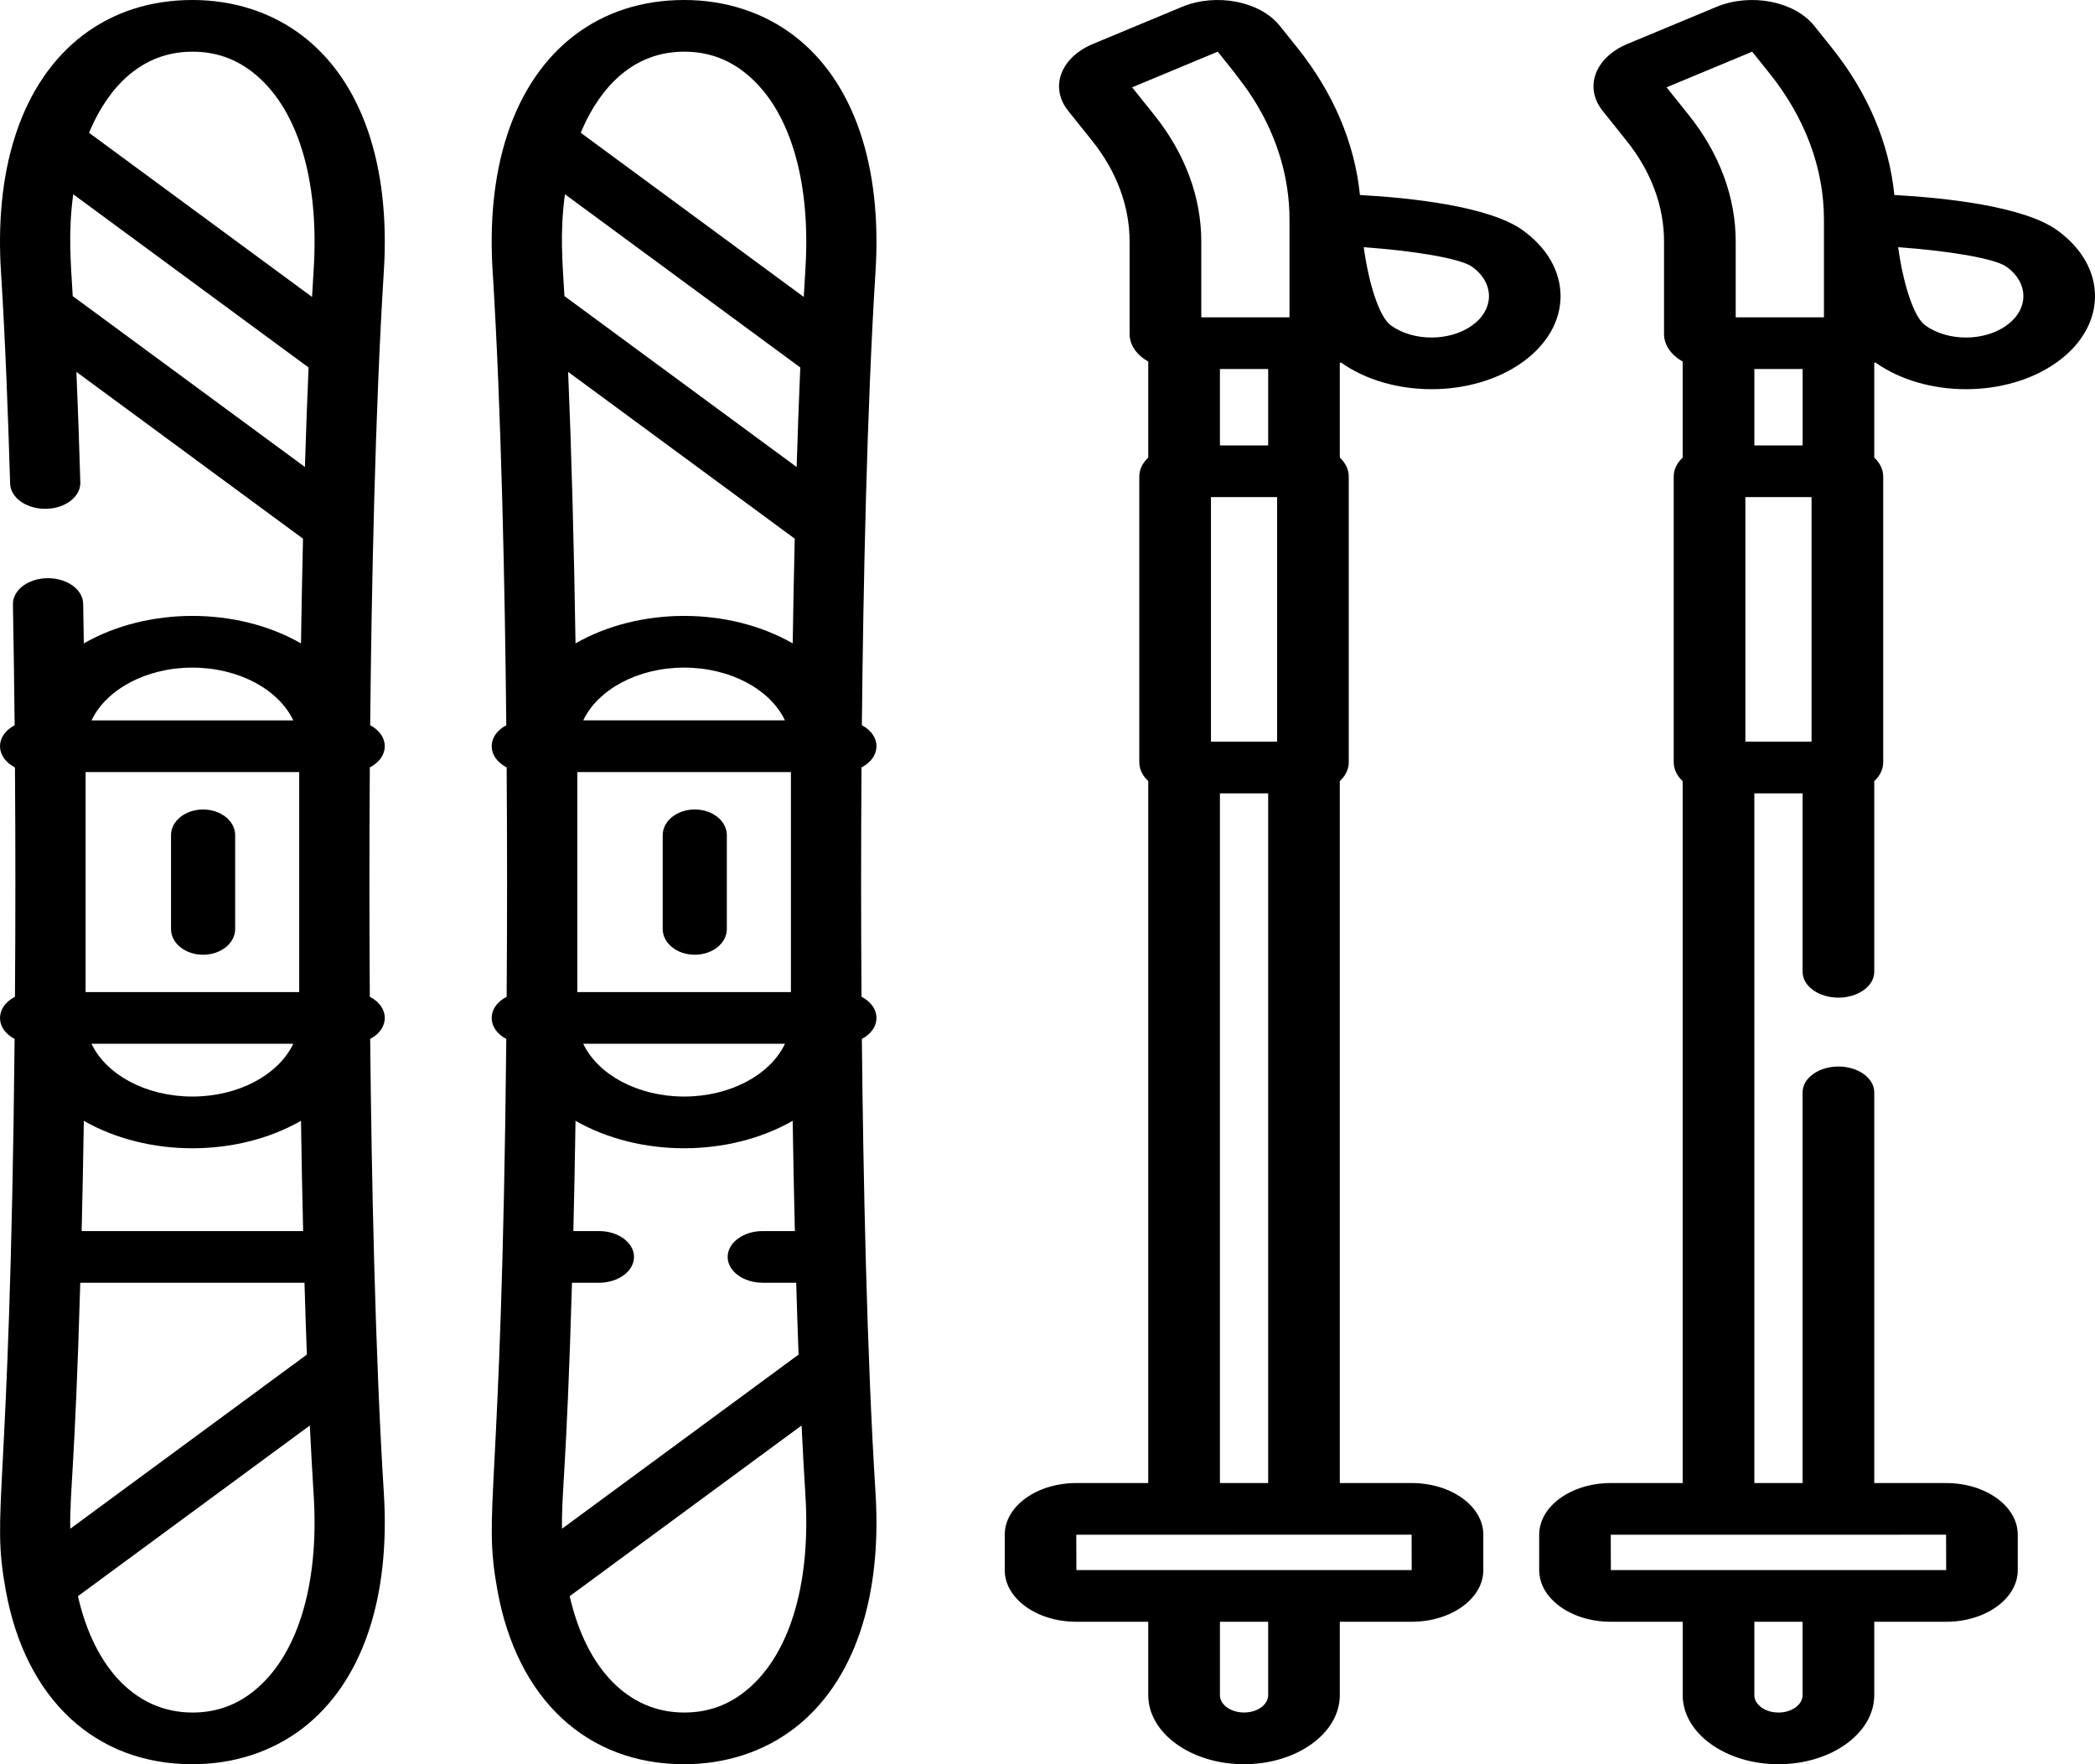 <svg xmlns="http://www.w3.org/2000/svg" width="76" height="64" viewBox="0 0 76 64">
    <g>
        <path d="M25.204 29.365c-.642 0-1.163.417-1.163.932v3.406c0 .515.52.932 1.163.932s1.163-.417 1.163-.932v-3.406c0-.515-.52-.932-1.163-.932z"/>
        <path d="M31.761 9.848c.244-3.858-.798-6.89-2.934-8.536C27.714.454 26.327 0 24.817 0c-3.057 0-5.393 1.777-6.411 4.874-.525 1.595-.638 3.328-.534 4.974.312 4.954.446 11.518.495 16.461-.712.378-.705 1.159.013 1.53.02 2.75.02 5.553 0 8.321-.719.371-.725 1.152-.013 1.53-.168 17.097-.871 16.968-.32 20.01.716 3.945 3.247 6.3 6.77 6.3 1.51 0 2.897-.454 4.01-1.312 2.136-1.647 3.178-4.678 2.934-8.536-.314-4.98-.447-11.503-.495-16.463.712-.377.705-1.158-.013-1.53-.02-2.755-.02-5.553 0-8.32.718-.372.725-1.152.013-1.53.049-5 .182-11.489.495-16.461zM28.9 16.942l-8.424-6.201c-.07-1.232-.173-2.27.018-3.694l8.538 6.284c-.049 1.126-.093 2.334-.132 3.61zm-.07 2.6c-.029 1.223-.053 2.494-.073 3.798-2.316-1.328-5.56-1.33-7.879 0-.056-3.627-.147-6.985-.268-9.849l8.22 6.05zm-.138 16.448h-7.749v-7.982h7.749v7.982zm-.215 1.875c-.528 1.114-1.97 1.914-3.66 1.914-1.69 0-3.13-.8-3.659-1.914h7.319zm-7.319-11.732c.528-1.113 1.969-1.914 3.66-1.914 1.69 0 3.13.8 3.658 1.914h-7.318zm-.77 29.325c-.022-1.347.164-2.082.362-8.924h.977c.703 0 1.273-.42 1.273-.937 0-.518-.57-.938-1.273-.938h-.927c.031-1.287.057-2.626.078-4 2.316 1.327 5.559 1.33 7.878 0 .021 1.374.048 2.713.079 4h-1.165c-.703 0-1.273.42-1.273.938 0 .517.57.937 1.273.937h1.214c.026.9.055 1.773.086 2.606l-8.583 6.318zm4.43-53.583c.82 0 1.529.24 2.167.732 1.627 1.254 2.44 3.861 2.233 7.154l-.06 1.011-8.09-5.955c.477-1.156 1.569-2.942 3.75-2.942zm2.167 59.518c-.638.493-1.347.732-2.168.732-2.014 0-3.544-1.568-4.15-4.221l8.412-6.192c.043.903.09 1.748.139 2.527.207 3.293-.606 5.9-2.233 7.154zM7.367 34.635c.643 0 1.164-.417 1.164-.932v-3.406c0-.515-.521-.932-1.164-.932-.642 0-1.163.417-1.163.932v3.406c0 .515.52.932 1.163.932z"/>
        <path d="M.21 57.7l.001.001C.927 61.645 3.458 64 6.98 64c1.51 0 2.897-.454 4.01-1.312 2.136-1.647 3.178-4.678 2.934-8.536-.313-4.97-.446-11.483-.495-16.463.712-.377.705-1.158-.013-1.529-.02-2.73-.02-5.527 0-8.322.718-.37.725-1.151.013-1.529.049-4.99.182-11.495.495-16.461.244-3.858-.798-6.89-2.934-8.536C9.877.454 8.49 0 6.98 0 3.924 0 1.587 1.777.569 4.874.045 6.47-.069 8.202.035 9.848c.155 2.459.26 5.23.332 7.692.014.511.582.918 1.273.918.715 0 1.289-.433 1.274-.958-.042-1.424-.089-2.765-.142-4.009l8.22 6.05c-.029 1.224-.053 2.495-.073 3.799-2.316-1.328-5.559-1.33-7.878 0l-.024-1.441c-.01-.518-.588-.928-1.291-.925-.704.007-1.266.432-1.257.95.026 1.43.047 2.894.062 4.385-.713.378-.706 1.159.012 1.53.02 2.742.02 5.559 0 8.321-.718.371-.725 1.152-.013 1.53C.363 54.792-.342 54.654.21 57.7zm10.644-29.692v7.982H3.105v-7.982h7.749zM2.656 7.047l8.538 6.284c-.049 1.126-.093 2.334-.132 3.61l-8.424-6.2c-.07-1.232-.172-2.27.018-3.694zm8.263 33.611c.02 1.375.047 2.714.078 4.001H2.962c.031-1.288.058-2.626.079-4 2.315 1.327 5.558 1.33 7.878 0zM3.32 37.865h7.318c-.528 1.114-1.969 1.914-3.66 1.914-1.69 0-3.13-.8-3.658-1.914zm-.772 17.593c-.02-1.348.168-2.174.364-8.924h8.134c.026.902.055 1.774.086 2.606l-8.584 6.318zm6.599 5.935c-.639.493-1.348.732-2.168.732-2.015 0-3.545-1.568-4.152-4.221l8.413-6.192c.044.903.09 1.748.139 2.527.208 3.293-.606 5.9-2.232 7.154zM6.98 1.875c.82 0 1.529.24 2.168.732 1.626 1.254 2.44 3.861 2.232 7.154l-.06 1.011-8.09-5.955c.478-1.156 1.57-2.942 3.75-2.942zm0 22.344c1.69 0 3.13.8 3.659 1.914H3.32c.528-1.113 1.969-1.914 3.659-1.914zM55.242 8.354c-1.22-.88-4.096-1.18-5.908-1.28-.187-1.877-.963-3.709-2.272-5.344l-.635-.793c-.717-.895-2.31-1.203-3.551-.686l-3.224 1.342c-1.18.491-1.583 1.577-.902 2.427l.87 1.088c.888 1.109 1.358 2.372 1.358 3.653v3.355c0 .406.265.768.677 1V16.6c-.204.19-.325.43-.325.688V27.65c0 .258.121.497.325.687V53.8h-2.61c-1.431 0-2.596.84-2.596 1.872v1.288c0 1.032 1.165 1.872 2.596 1.872h2.61v2.662c0 1.382 1.558 2.506 3.474 2.506 1.916 0 3.475-1.124 3.475-2.506v-2.662h2.61c1.43 0 2.596-.84 2.596-1.872v-1.288c0-1.032-1.165-1.872-2.597-1.872h-2.609V28.337c.204-.19.325-.429.325-.688V17.288c0-.259-.121-.497-.325-.688v-3.432l.039-.02c1.829 1.3 4.782 1.294 6.6-.017 1.826-1.317 1.826-3.46 0-4.777zM43.93 26.904v-8.87h2.4v8.87h-2.4zm2.075-10.745h-1.75v-2.772h1.75v2.772zM41.07 3.168l3.106-1.293.635.793c0 .075 1.968 2.109 1.968 5.296v3.548h-3.2V8.761c0-1.61-.59-3.197-1.706-4.59l-.803-1.003zm4.935 58.326c0 .348-.393.63-.875.63s-.875-.282-.875-.63v-2.662h1.75v2.662zm5.21-4.537H39.048l-.004-1.282 12.165-.003.003 1.285zm-6.96-3.157V28.78h1.75V53.8h-1.75zm9.15-41.995c-.813.586-2.135.586-2.948 0-.438-.316-.814-1.581-.985-2.837 1.74.123 3.493.394 3.933.711.813.586.813 1.54 0 2.126zM58.433 58.832h2.61v2.662c0 1.382 1.558 2.506 3.474 2.506 1.916 0 3.475-1.124 3.475-2.506v-2.662h2.61c1.43 0 2.596-.84 2.596-1.872v-1.288c0-1.032-1.165-1.872-2.597-1.872h-2.609V39.628c0-.518-.582-.938-1.3-.938-.718 0-1.3.42-1.3.938V53.8h-1.75V28.78h1.75v6.474c0 .518.582.937 1.3.937.718 0 1.3-.42 1.3-.937v-6.916c.204-.19.325-.429.325-.687V17.288c0-.259-.121-.497-.325-.688v-3.432l.039-.02c1.829 1.3 4.782 1.294 6.6-.017 1.826-1.317 1.826-3.46 0-4.777-1.222-.881-4.097-1.18-5.91-1.28-.186-1.877-.962-3.709-2.271-5.344l-.635-.793c-.717-.895-2.31-1.203-3.551-.686L59.04 1.593c-1.18.491-1.583 1.577-.902 2.427l.87 1.088c.889 1.109 1.358 2.372 1.358 3.653v3.355c0 .406.265.768.676 1V16.6c-.203.19-.325.43-.325.688V27.65c0 .258.122.497.325.688V53.8h-2.609c-1.432 0-2.596.84-2.596 1.873v1.287c0 1.033 1.165 1.872 2.596 1.872zm6.96-45.445v2.772h-1.75v-2.772h1.75zm-2.076 4.647h2.4v8.87h-2.4v-8.87zm9.475-8.355c.813.586.813 1.54 0 2.126-.812.586-2.135.586-2.947 0-.439-.316-.814-1.581-.986-2.837 1.74.123 3.493.394 3.933.711zM60.458 3.168l3.106-1.293.635.793c1.287 1.608 1.968 3.44 1.968 5.296v3.548h-3.201V8.76c0-1.61-.59-3.197-1.706-4.59l-.802-1.003zm4.934 58.326c0 .348-.392.631-.875.631-.482 0-.875-.283-.875-.631v-2.662h1.75v2.662zm1.3-5.819c.362 0-1.314-.001 3.906-.002l.003 1.285H58.437l-.004-1.283c8.856-.002.514 0 8.259 0z"/>
    </g>
</svg>
